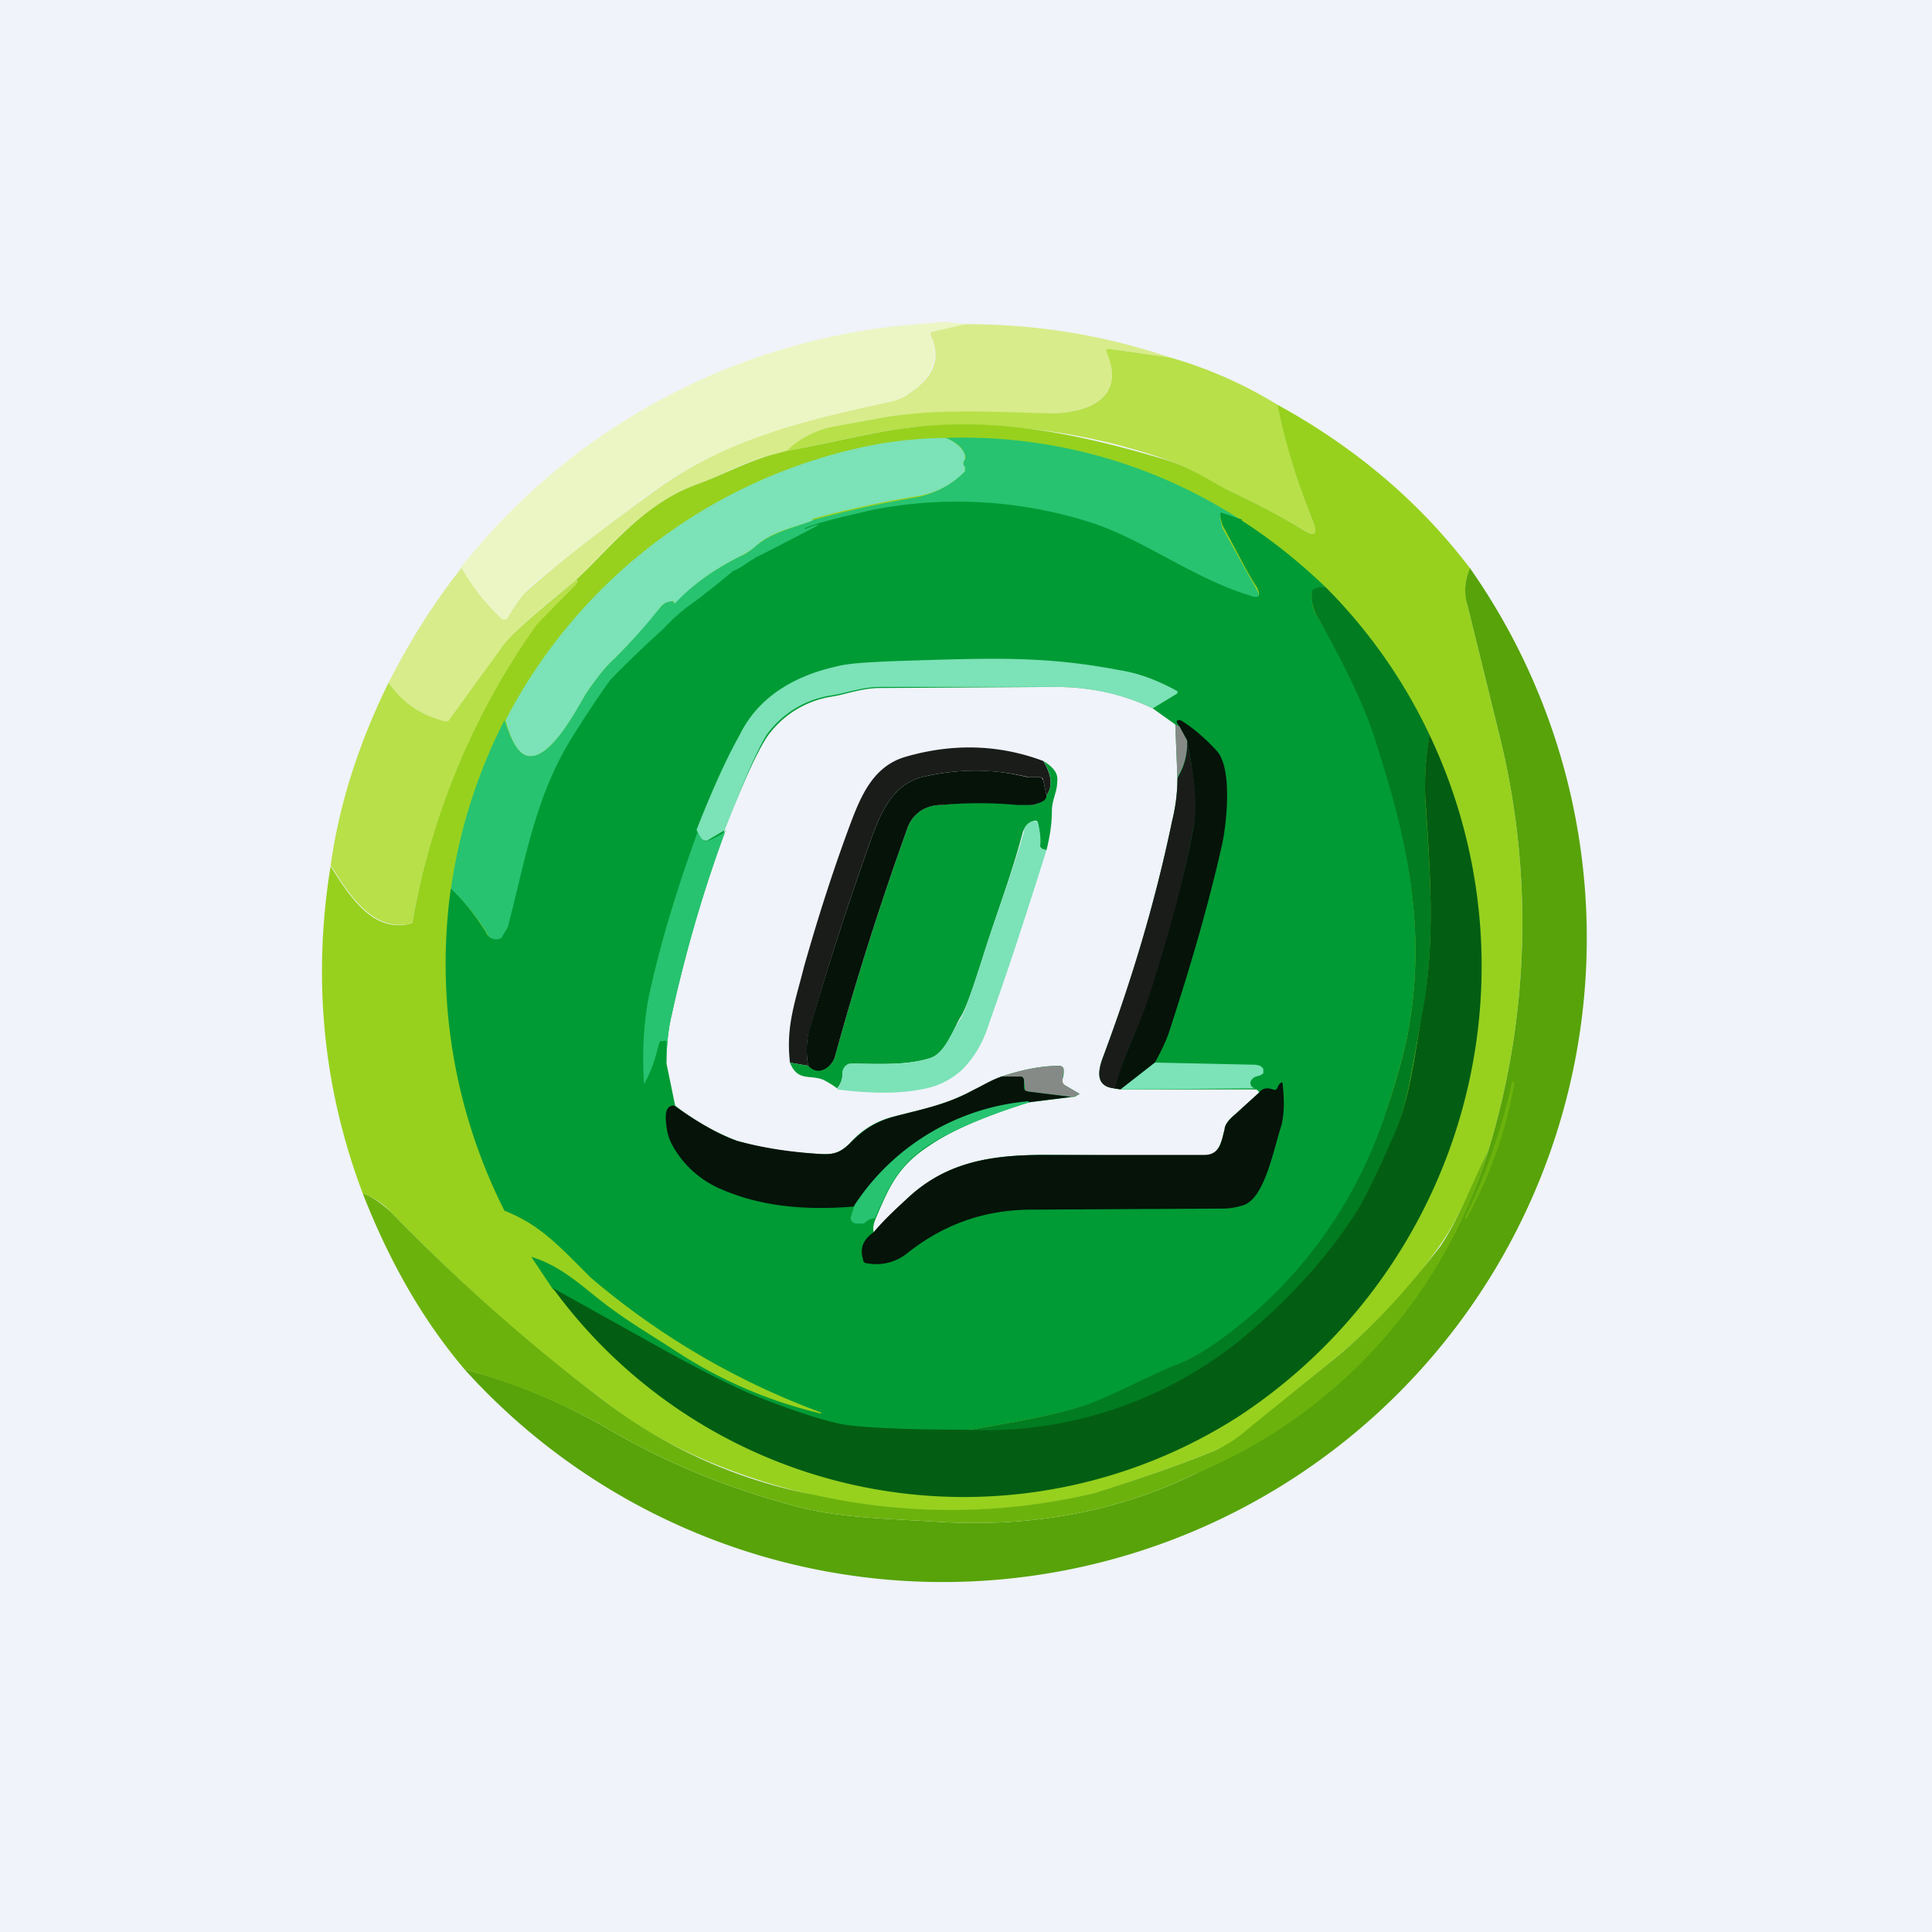 <!-- by TradingView --><svg width="18" height="18" viewBox="0 0 18 18" xmlns="http://www.w3.org/2000/svg"><path fill="#F0F3FA" d="M0 0h18v18H0z"/><path d="m9.01 3.02-.32.07c-.02 0-.03.01-.02.03.1.24 0 .4-.19.54a.45.45 0 0 1-.17.08c-.87.2-1.58.36-2.27.87-.46.34-.83.63-1.1.86-.06.05-.13.15-.22.3h-.04c-.15-.14-.28-.3-.39-.48a6.02 6.02 0 0 1 4.4-2.28c.1-.02.21 0 .32.01Z" fill="#ECF6C5"/><path d="m10.9 3.33-.57-.08a.02.02 0 0 0-.02.02c.18.43-.16.58-.52.58-.54 0-1.07-.04-1.62.05l-.44.08a.87.87 0 0 0-.4.22l-.15.04c-.24.06-.46.19-.68.27-.5.18-.8.57-1.14.9-.38.3-.6.5-.67.6l-.5.7a.04.04 0 0 1-.04.01.87.87 0 0 1-.53-.36c.19-.37.41-.73.68-1.07.1.18.23.34.38.48h.04c.09-.15.16-.25.23-.3.26-.23.63-.52 1.1-.86.68-.51 1.39-.68 2.26-.87a.45.45 0 0 0 .17-.08c.2-.14.3-.3.19-.54 0-.02 0-.03.02-.03L9 3.02c.65 0 1.28.1 1.9.31Z" fill="#D8EC8B"/><path d="M10.9 3.33a4 4 0 0 1 1 .44c.09.4.2.76.33 1.08.05.13.02.16-.1.08-.16-.1-.4-.23-.7-.37-.21-.1-.37-.22-.57-.28a5.78 5.78 0 0 0-2.36-.3c-.35.04-.78.15-1.17.22.1-.1.24-.18.4-.22l.44-.08c.55-.1 1.08-.06 1.62-.05.36 0 .7-.15.52-.57a.02.02 0 0 1 .01-.03h.01l.57.08Z" fill="#B8E049"/><path d="M11.9 3.77c.73.4 1.33.91 1.8 1.53-.05.09-.06.2-.03.33l.29 1.18a7.27 7.27 0 0 1-.09 3.9c-.14.3-.28.65-.46.9-.28.4-.61.75-.99 1.06l-.78.64c-.1.09-.2.15-.31.2-.34.14-.72.27-1.12.4a5.78 5.78 0 0 1-3.23-.15c-.5-.17-.97-.4-1.38-.73-.67-.5-1.32-1.08-1.96-1.74a.67.67 0 0 0-.26-.17c-.37-.98-.47-2-.3-3.05.17.27.4.64.76.53A6.83 6.83 0 0 1 5 5.81l.34-.34c.05-.05.05-.07.02-.06.35-.33.64-.72 1.14-.9.22-.08.44-.2.68-.27l.15-.04c.4-.07.82-.18 1.17-.22.81-.09 1.54.06 2.35.3.21.06.37.17.58.28.3.14.54.27.7.37.12.08.15.05.1-.08a6.3 6.3 0 0 1-.33-1.08Z" fill="#97D11E"/><path d="m11.57 4.85-.18-.06c-.01 0-.02 0-.02.02 0 .04.01.09.03.13l.3.54c.05.08.03.1-.05.08-.53-.16-1-.52-1.48-.68a4.1 4.1 0 0 0-2.54.02v.01l-.53.27c-.11.05-.16.1-.26.15l-.17.14c-.05.05-.11.1-.18.14-.09.05-.19.14-.3.26a6.92 6.92 0 0 1-.49.47l-.36.54c-.35.56-.44 1.17-.6 1.77l-.06.1a.1.1 0 0 1-.14-.05c-.1-.16-.21-.3-.34-.41a5 5 0 0 1 .5-1.58c.04.11.1.3.21.33.21.05.44-.4.55-.58.09-.13.17-.24.27-.33.17-.17.3-.33.42-.47.03-.04.07-.06.12-.06v.01h.02c.17-.17.37-.31.61-.43.06-.02.1-.06.15-.1.15-.12.33-.16.52-.23v-.02h-.01l-.22.08c-.02 0-.02 0 0 0a10.17 10.17 0 0 1 1.22-.28c.17-.04.31-.12.43-.24v-.04c-.02-.02-.02-.04 0-.07a.04.04 0 0 0 0-.04c-.02-.07-.08-.12-.18-.16a4.75 4.75 0 0 1 2.76.77Z" fill="#27C370"/><path d="M8.81 4.08c.1.04.16.1.18.16v.04c-.02.03-.02.05 0 .07v.04a.77.77 0 0 1-.43.23 10.17 10.17 0 0 0-1.23.28c0 .01 0 .01 0 0l.22-.08.02.01v.02c-.19.07-.37.1-.52.23a.68.68 0 0 1-.15.1c-.24.12-.44.26-.61.44h-.01V5.6c-.06 0-.1.02-.13.06-.11.14-.25.3-.42.47-.1.09-.18.2-.27.33-.1.17-.34.63-.55.58-.11-.03-.17-.22-.2-.33a4.92 4.92 0 0 1 3.51-2.58c.2-.03.4-.05.6-.05Z" fill="#7CE2B7"/><path d="M11.57 4.85c.28.18.54.39.78.62-.04 0-.08 0-.1.02a.05.05 0 0 0-.03.04c0 .08.01.14.04.19.28.48.47.9.58 1.23.28.9.44 1.7.29 2.6-.04.25-.14.58-.28 1a4.21 4.21 0 0 1-1.51 1.97c-.14.08-.28.16-.41.21-.25.1-.54.27-.8.36-.39.12-.76.17-1.14.24-.58 0-.96-.02-1.15-.05-.2-.04-.46-.13-.8-.26a7.88 7.88 0 0 1-.74-.37l-1.15-.64-.2-.3c.27.08.47.27.65.41.23.18.47.32.7.47a4.24 4.24 0 0 0 1.35.58v-.01A7.08 7.08 0 0 1 5.5 11.9c-.3-.3-.47-.49-.8-.62a5.1 5.1 0 0 1-.5-3c.12.11.23.25.33.41a.1.1 0 0 0 .14.05l.06-.1c.16-.6.25-1.21.6-1.77.2-.32.33-.5.36-.54a10 10 0 0 1 .49-.47c.11-.12.21-.2.3-.26l.18-.14.17-.14c.1-.04.15-.1.26-.15a34.78 34.78 0 0 0 .54-.28h-.02a.7.7 0 0 0-.11.04H7.5v-.01l.05-.02c.18-.06.37-.1.58-.15a4.1 4.1 0 0 1 2.04.12c.49.16.95.52 1.48.68.08.03.1 0 .06-.08-.07-.1-.17-.3-.3-.54a.28.28 0 0 1-.04-.13c0-.02 0-.03.02-.02l.18.06Z" fill="#009B35"/><path d="M13.7 5.3a6 6 0 0 1-9.37 7.46c.47.12.91.31 1.33.55a6.8 6.8 0 0 0 1.6.68c.48.15.85.15 1.5.19.87.05 1.66-.1 2.38-.45.31-.16.6-.32.86-.49a4.76 4.76 0 0 0 1.87-2.53 7.27 7.27 0 0 0 .09-3.9l-.29-1.18a.47.47 0 0 1 .03-.34Z" fill="#57A309"/><path d="M3.08 8.07c.08-.59.27-1.16.54-1.71.14.2.32.31.53.36.02 0 .03 0 .04-.02l.5-.69c.07-.1.3-.3.67-.6.03 0 .03.01-.02.06L5 5.82A6.83 6.83 0 0 0 3.84 8.6c-.36.1-.59-.27-.76-.54Z" fill="#B8E049"/><path d="M12.35 5.47c.4.4.73.87.97 1.38-.04.23-.05.43-.04.61.05.72.09 1.37-.03 2-.1.49-.12.8-.28 1.16-.15.35-.26.56-.32.66-.27.41-.59.78-.95 1.1-.78.67-1.68.99-2.71.95.38-.07.75-.12 1.13-.24.27-.1.56-.26.8-.36.14-.05.28-.13.41-.22a4.21 4.21 0 0 0 1.52-1.97c.14-.4.24-.74.28-.99.15-.9-.01-1.7-.3-2.6-.1-.34-.3-.75-.57-1.23a.38.38 0 0 1-.04-.19.05.05 0 0 1 .02-.04.15.15 0 0 1 .1-.02Z" fill="#017C21"/><path d="M10.74 6.6c-.27-.13-.57-.2-.91-.2L8.2 6.4c-.17 0-.32.06-.46.08a.91.91 0 0 0-.6.37c-.09.15-.22.44-.38.88l-.17.1c-.04.01-.07-.02-.1-.1.13-.33.26-.63.4-.88.17-.35.5-.55.9-.64.11-.03.29-.04.53-.05.92-.03 1.4-.05 2.09.08.2.03.38.1.56.2v.02l-.23.14Z" fill="#7CE2B7"/><path d="m10.74 6.6.21.15.02.5c0 .1-.01.24-.05.4-.16.77-.38 1.5-.64 2.19-.05.13-.08.28.1.3l.06.01h1.25c.01 0 .03 0 .04.03l-.22.2c-.06.05-.1.1-.1.14-.03.1-.04.25-.2.25l-1.47-.01c-.5 0-.9.06-1.27.39l-.33.33c-.01-.04 0-.08.02-.13.12-.28.2-.48.49-.67.2-.14.52-.28.94-.41l.4-.05c.02 0 .03 0 .05-.02.02 0 .02-.01 0-.02l-.12-.07a.05.05 0 0 1-.02-.06.21.21 0 0 0 .01-.09.04.04 0 0 0-.04-.03c-.18 0-.36.04-.54.1l-.27.13c-.24.13-.45.17-.72.24a.78.78 0 0 0-.42.25c-.1.1-.17.11-.3.1a3.22 3.22 0 0 1-.75-.12 2.17 2.17 0 0 1-.58-.33l-.08-.39c0-.14.01-.28.04-.42.13-.6.3-1.18.5-1.75.17-.44.3-.73.4-.88a.91.91 0 0 1 .6-.37c.13-.02.28-.08.45-.08l1.63-.01c.34 0 .64.07.91.2Z" fill="#F0F3FA"/><path d="m10.76 9.9-.32.25-.06-.01c.08-.29.23-.57.3-.81.23-.71.38-1.26.44-1.63.03-.18.01-.45-.06-.8l-.07-.13a.13.13 0 0 1-.02-.03.02.02 0 0 1 0-.03H11c.13.08.24.18.34.29.14.16.09.65.05.85-.13.58-.3 1.16-.49 1.74-.03.1-.08.2-.14.31Z" fill="#051309"/><path d="m10.99 6.77.07.13a.6.6 0 0 1-.09.34l-.02-.49.04.02Z" fill="#858A87"/><path d="M13.32 6.85a5.02 5.02 0 0 1-1.77 6.34A4.74 4.74 0 0 1 5.15 12l1.15.64c.28.15.53.28.75.37.33.13.6.22.8.26.18.03.56.05 1.14.05a3.78 3.78 0 0 0 2.7-.95c.37-.32.7-.69.96-1.1.06-.1.17-.31.32-.66.16-.35.19-.67.28-1.17.12-.62.08-1.27.03-1.99-.01-.18 0-.38.04-.61Z" fill="#035E13"/><path d="M10.38 10.14c-.18-.02-.15-.17-.1-.3.26-.7.48-1.42.64-2.19.04-.16.05-.3.05-.4a.6.6 0 0 0 .09-.35c.07.35.1.62.06.8-.06.37-.2.92-.43 1.63-.08.24-.23.52-.3.81ZM9.72 7.09c.08.13.09.24.03.32l-.03-.14c0-.02-.02-.03-.04-.03h-.1a2.09 2.09 0 0 0-.99 0c-.26.07-.37.3-.46.54-.22.61-.42 1.23-.6 1.86a.81.81 0 0 0 0 .29l-.17-.03c-.04-.34.05-.57.13-.89.13-.46.28-.93.45-1.38.1-.26.22-.5.5-.58.45-.13.88-.11 1.28.04Z" fill="#1A1C1A"/><path d="M9.75 7.92h-.03l-.03-.03c0-.07 0-.14-.02-.22 0-.02-.02-.03-.04-.02-.05.01-.08.05-.1.1-.11.42-.24.74-.39 1.22-.09.28-.15.45-.2.52-.07.13-.14.33-.28.37-.23.07-.49.05-.72.05a.09.09 0 0 0-.09.09c0 .04-.01.09-.05.14a.9.9 0 0 0-.13-.08c-.12-.05-.24.02-.31-.16l.17.03c.1.1.23 0 .25-.09a29.21 29.21 0 0 1 .68-2.14c.05-.12.16-.2.3-.2a3.79 3.79 0 0 1 .86 0c.08-.02.12-.04.13-.09.06-.08.05-.2-.03-.32.1.06.14.12.13.19 0 .1-.05.17-.05.28 0 .12-.02.24-.05.36Z" fill="#009B35"/><path d="M9.75 7.41c0 .05-.05.07-.13.09h-.14a3.79 3.79 0 0 0-.71 0c-.15 0-.26.08-.31.2a29.22 29.22 0 0 0-.68 2.14c-.02.09-.15.2-.25.09a.81.81 0 0 1 0-.3c.18-.62.38-1.24.6-1.85.09-.24.2-.47.46-.54.34-.08.66-.08.98 0h.11c.02 0 .03.01.04.03l.03.14Z" fill="#051309"/><path d="M9.75 7.92c-.17.54-.34 1.07-.53 1.6-.06.2-.15.34-.26.45a.73.73 0 0 1-.38.18c-.2.04-.47.04-.78 0 .04-.06.05-.11.05-.15a.09.09 0 0 1 .06-.09h.03c.23 0 .5.02.72-.05.14-.04.2-.24.29-.37.04-.07.1-.24.19-.52.15-.48.28-.8.4-1.22 0-.05.04-.09.09-.1.02 0 .03 0 .04.02.02.08.03.15.02.22 0 .01.01.02.03.02l.03.01Z" fill="#7CE2B7"/><path d="M6.76 7.74c-.21.57-.38 1.15-.51 1.75-.03.14-.04.28-.04.42v-.2c0-.01-.01-.02-.03-.01h-.03l-.01.02c-.03.13-.07.26-.14.38H6c-.02-.32 0-.6.05-.84.1-.46.25-.96.45-1.51.03.07.06.1.1.08.06-.02.11-.05.17-.09Z" fill="#27C370"/><path d="m10.76 9.9.94.02.04.01a.1.1 0 0 1 .03.03V10l-.03.02a.25.25 0 0 0-.06.02c-.02.02-.03.03-.03.05 0 .02.01.04.04.05l-1.25.01.32-.25Z" fill="#7CE2B7"/><path d="m9.99 10.22-.41-.05h-.03v-.03l-.01-.08c0-.02-.02-.03-.04-.03h-.17c.18-.06.36-.1.54-.1a.04.04 0 0 1 .04.03l-.01.1a.05.05 0 0 0 .02.05l.12.07c.02.01.02.02 0 .02a.13.13 0 0 1-.05.02Z" fill="#858A87"/><path d="M9.33 10.03h.17c.02 0 .03 0 .04.03v.08l.01.02.03.01.4.05-.4.05a2.16 2.16 0 0 0-1.61.97c-.47.04-.88 0-1.25-.16a.93.93 0 0 1-.45-.4.48.48 0 0 1-.06-.18c-.02-.14 0-.2.07-.2.24.17.44.28.59.33.22.06.46.1.75.12.13.01.2 0 .3-.1.13-.13.24-.2.42-.25.27-.07.48-.11.72-.24.1-.05.18-.1.27-.13Z" fill="#051309"/><path d="M13.65 11.34a5.66 5.66 0 0 0 .44-1.27l.02.02a4.05 4.05 0 0 1-.45 1.27h-.01v-.02Z" fill="#6CB20D"/><path d="M8.14 11.48c.1-.12.22-.23.33-.33.36-.33.78-.39 1.27-.39h1.48c.15 0 .16-.13.19-.24 0-.04.04-.09.1-.14l.22-.2c.03-.04.07-.05.13-.03.02.01.03 0 .04-.01a.1.1 0 0 1 .02-.04c.02-.02.03-.02.03 0 .02.17.01.3-.01.38-.08.25-.16.69-.36.75a.67.67 0 0 1-.17.03l-1.8.01c-.44 0-.82.14-1.15.4a.46.46 0 0 1-.38.1c-.02 0-.04-.01-.04-.04-.03-.1 0-.18.1-.25Z" fill="#051309"/><path d="M9.59 10.27c-.42.13-.74.27-.94.4-.3.2-.37.4-.5.68a.15.15 0 0 0-.1.05L8 11.4c-.03 0-.05 0-.07-.03a.05.05 0 0 1 0-.04l.03-.1a2.16 2.16 0 0 1 1.62-.97Z" fill="#27C370"/><path d="M13.87 10.71a4.76 4.76 0 0 1-2.73 3.02c-.72.35-1.51.5-2.38.45-.65-.04-1.02-.04-1.5-.19a6.8 6.8 0 0 1-1.6-.68 5.67 5.67 0 0 0-1.33-.55c-.39-.46-.7-1-.95-1.64.09.03.17.09.26.17.64.66 1.3 1.24 1.96 1.74a4.68 4.68 0 0 0 2 .9 5.79 5.79 0 0 0 2.6-.02c.41-.13.79-.26 1.13-.4.1-.05.2-.11.3-.2l.79-.64c.38-.31.7-.67 1-1.06.17-.25.3-.6.45-.9Z" fill="#6CB20D"/></svg>